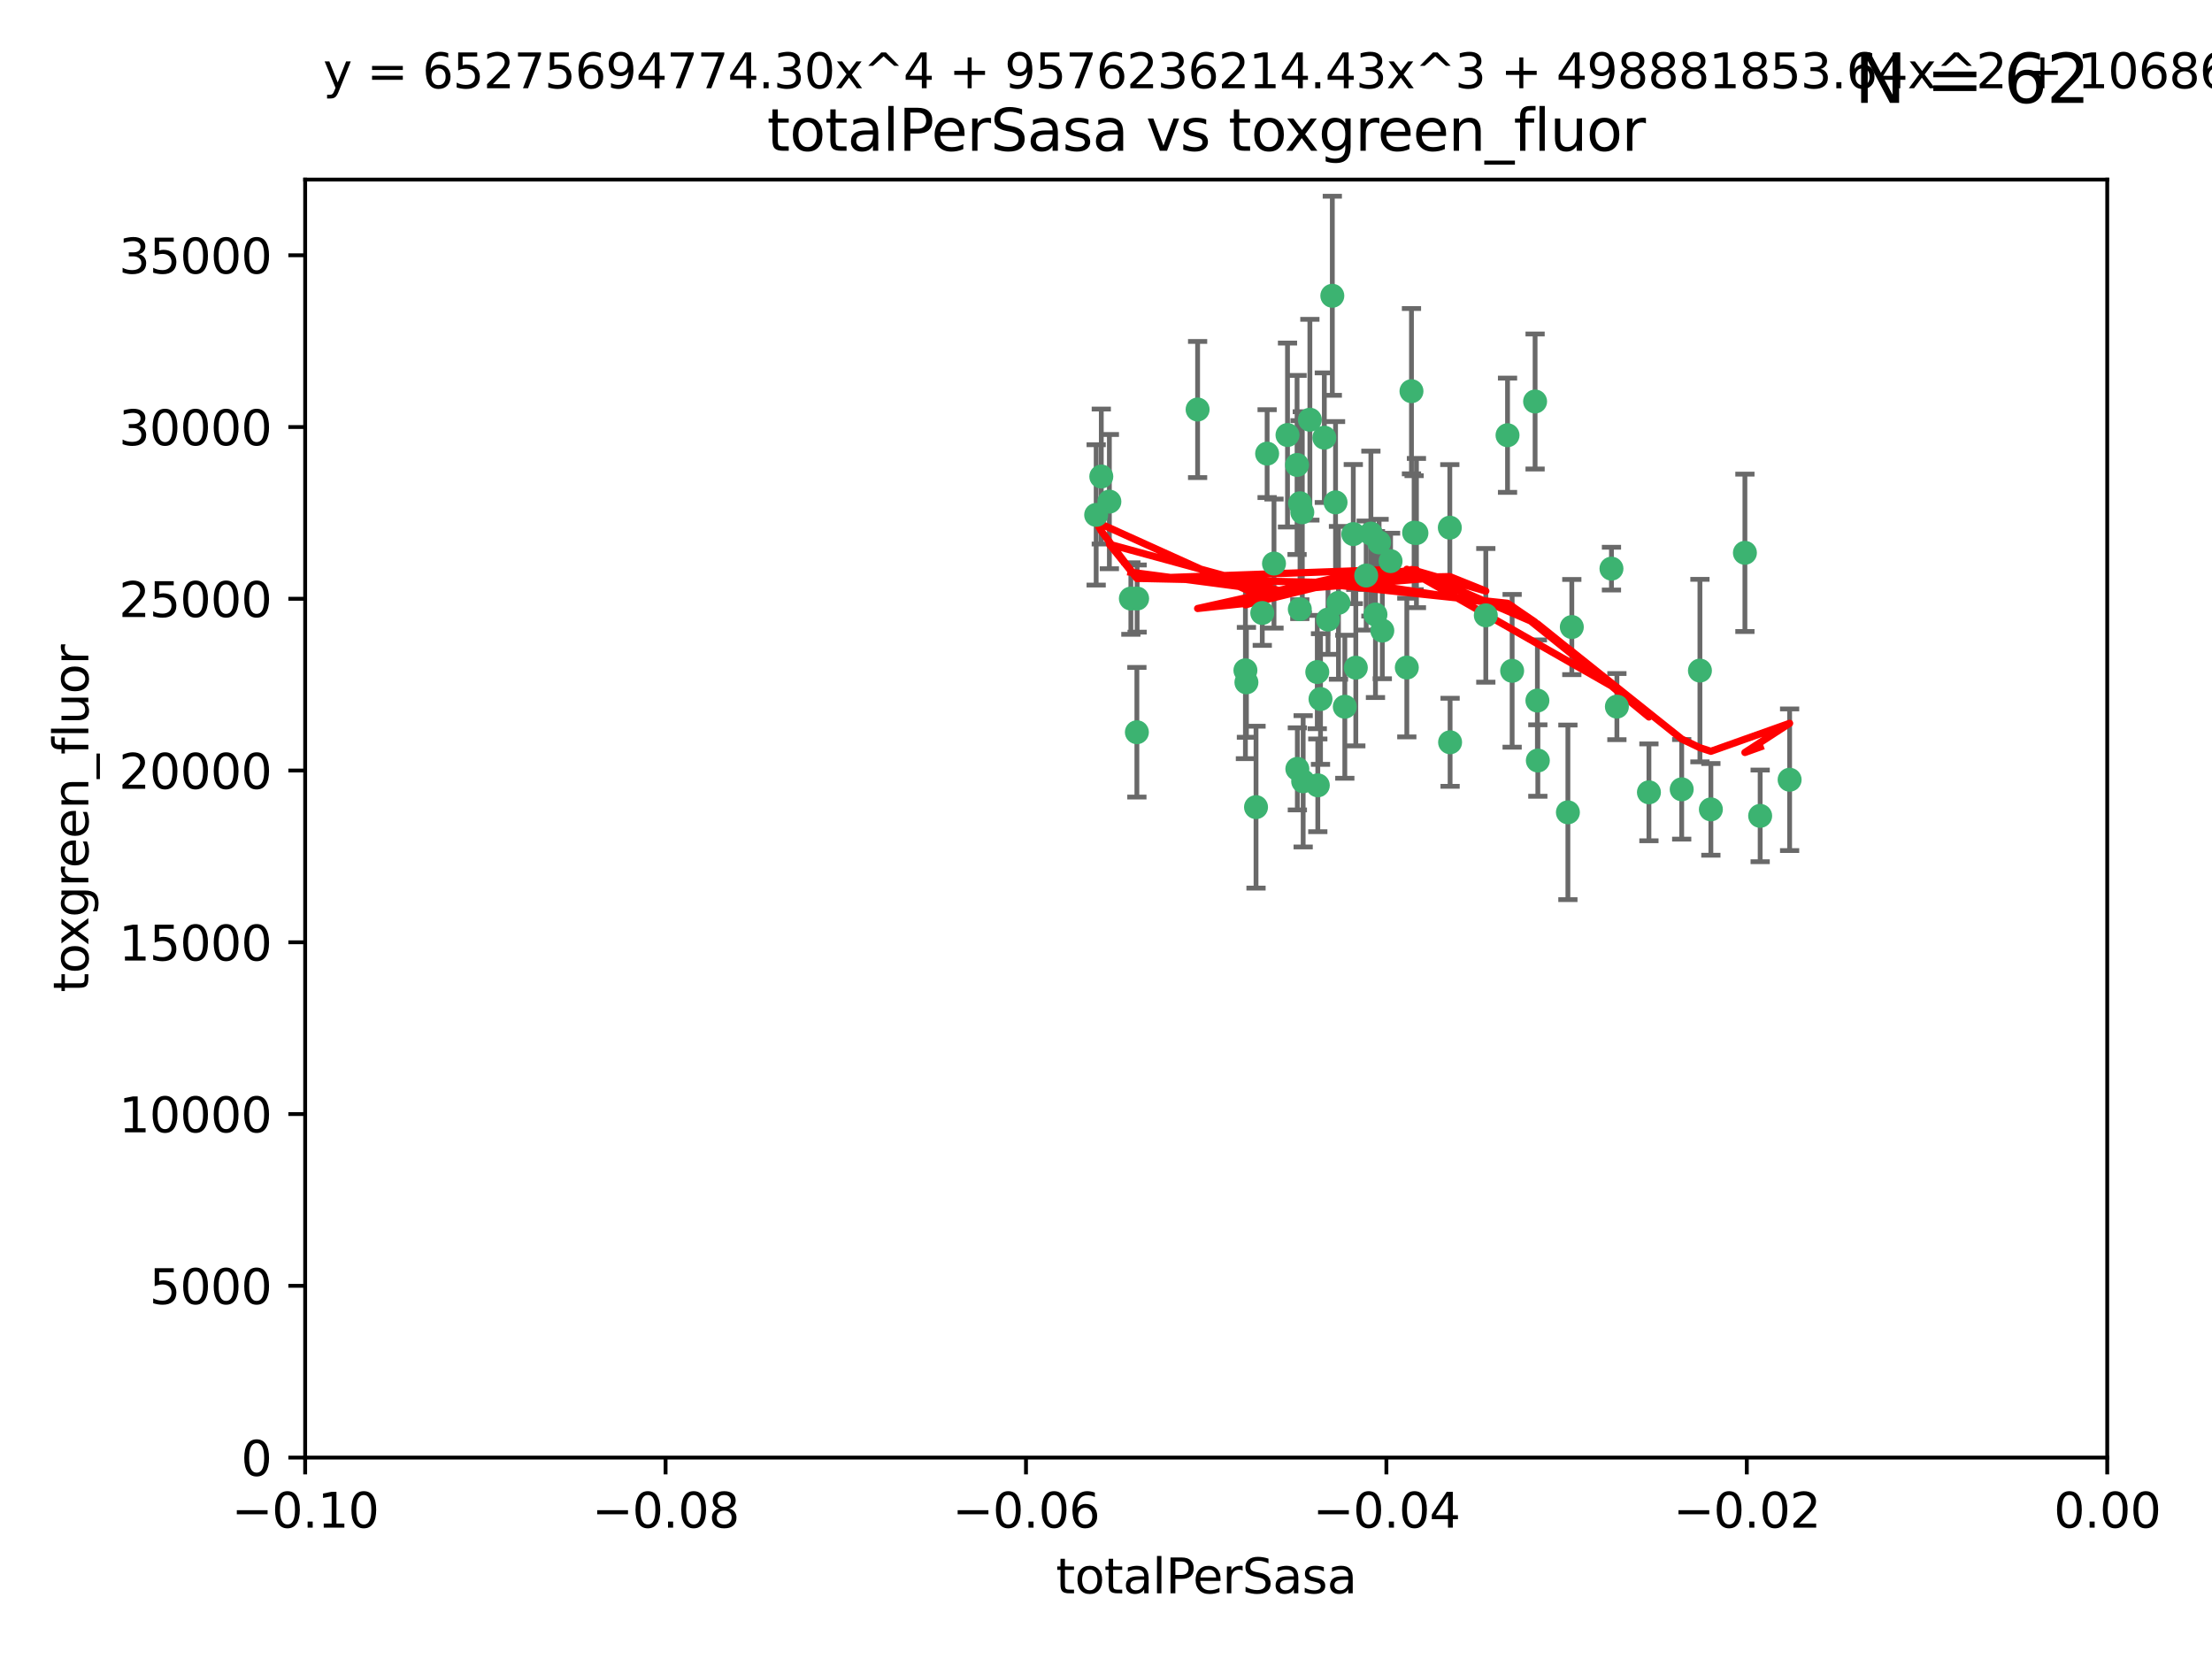 <?xml version="1.0" encoding="utf-8" standalone="no"?>
<!DOCTYPE svg PUBLIC "-//W3C//DTD SVG 1.1//EN"
  "http://www.w3.org/Graphics/SVG/1.1/DTD/svg11.dtd">
<svg xmlns:xlink="http://www.w3.org/1999/xlink" width="460.8pt" height="345.6pt" viewBox="0 0 460.8 345.6" xmlns="http://www.w3.org/2000/svg" version="1.1">
 <defs>
  <style type="text/css">*{stroke-linejoin: round; stroke-linecap: butt}</style>
 </defs>
 <g id="figure_1">
  <g id="patch_1">
   <path d="M 0 345.6 
L 460.8 345.6 
L 460.8 0 
L 0 0 
z
" style="fill: #ffffff"/>
  </g>
  <g id="axes_1">
   <g id="patch_2">
    <path d="M 63.571 303.64 
L 438.975 303.64 
L 438.975 37.411 
L 63.571 37.411 
z
" style="fill: #ffffff"/>
   </g>
   <g id="PathCollection_1">
    <defs>
     <path id="m1202ec890c" d="M 0 1.118 
C 0.297 1.118 0.581 1 0.791 0.791 
C 1 0.581 1.118 0.297 1.118 0 
C 1.118 -0.297 1 -0.581 0.791 -0.791 
C 0.581 -1 0.297 -1.118 0 -1.118 
C -0.297 -1.118 -0.581 -1 -0.791 -0.791 
C -1 -0.581 -1.118 -0.297 -1.118 0 
C -1.118 0.297 -1 0.581 -0.791 0.791 
C -0.581 1 -0.297 1.118 0 1.118 
z
" style="stroke: #3cb371"/>
    </defs>
    <g clip-path="url(#pcb6007c7c9)">
     <use xlink:href="#m1202ec890c" x="235.58" y="124.69" style="fill: #3cb371; stroke: #3cb371"/>
     <use xlink:href="#m1202ec890c" x="268.211" y="90.623" style="fill: #3cb371; stroke: #3cb371"/>
     <use xlink:href="#m1202ec890c" x="231.102" y="104.496" style="fill: #3cb371; stroke: #3cb371"/>
     <use xlink:href="#m1202ec890c" x="236.834" y="152.536" style="fill: #3cb371; stroke: #3cb371"/>
     <use xlink:href="#m1202ec890c" x="275.085" y="145.62" style="fill: #3cb371; stroke: #3cb371"/>
     <use xlink:href="#m1202ec890c" x="270.203" y="96.857" style="fill: #3cb371; stroke: #3cb371"/>
     <use xlink:href="#m1202ec890c" x="271.293" y="106.718" style="fill: #3cb371; stroke: #3cb371"/>
     <use xlink:href="#m1202ec890c" x="287.291" y="112.994" style="fill: #3cb371; stroke: #3cb371"/>
     <use xlink:href="#m1202ec890c" x="236.883" y="124.689" style="fill: #3cb371; stroke: #3cb371"/>
     <use xlink:href="#m1202ec890c" x="229.42" y="99.267" style="fill: #3cb371; stroke: #3cb371"/>
     <use xlink:href="#m1202ec890c" x="228.352" y="107.264" style="fill: #3cb371; stroke: #3cb371"/>
     <use xlink:href="#m1202ec890c" x="263.965" y="94.5" style="fill: #3cb371; stroke: #3cb371"/>
     <use xlink:href="#m1202ec890c" x="274.414" y="139.999" style="fill: #3cb371; stroke: #3cb371"/>
     <use xlink:href="#m1202ec890c" x="275.882" y="91.178" style="fill: #3cb371; stroke: #3cb371"/>
     <use xlink:href="#m1202ec890c" x="281.916" y="111.261" style="fill: #3cb371; stroke: #3cb371"/>
     <use xlink:href="#m1202ec890c" x="249.484" y="85.309" style="fill: #3cb371; stroke: #3cb371"/>
     <use xlink:href="#m1202ec890c" x="261.652" y="168.143" style="fill: #3cb371; stroke: #3cb371"/>
     <use xlink:href="#m1202ec890c" x="270.262" y="160.173" style="fill: #3cb371; stroke: #3cb371"/>
     <use xlink:href="#m1202ec890c" x="259.652" y="142.145" style="fill: #3cb371; stroke: #3cb371"/>
     <use xlink:href="#m1202ec890c" x="259.444" y="139.64" style="fill: #3cb371; stroke: #3cb371"/>
     <use xlink:href="#m1202ec890c" x="280.15" y="147.225" style="fill: #3cb371; stroke: #3cb371"/>
     <use xlink:href="#m1202ec890c" x="265.397" y="117.402" style="fill: #3cb371; stroke: #3cb371"/>
     <use xlink:href="#m1202ec890c" x="276.649" y="129.063" style="fill: #3cb371; stroke: #3cb371"/>
     <use xlink:href="#m1202ec890c" x="285.583" y="111.157" style="fill: #3cb371; stroke: #3cb371"/>
     <use xlink:href="#m1202ec890c" x="287.96" y="131.368" style="fill: #3cb371; stroke: #3cb371"/>
     <use xlink:href="#m1202ec890c" x="286.534" y="128.013" style="fill: #3cb371; stroke: #3cb371"/>
     <use xlink:href="#m1202ec890c" x="278.828" y="125.579" style="fill: #3cb371; stroke: #3cb371"/>
     <use xlink:href="#m1202ec890c" x="284.603" y="119.895" style="fill: #3cb371; stroke: #3cb371"/>
     <use xlink:href="#m1202ec890c" x="272.871" y="87.434" style="fill: #3cb371; stroke: #3cb371"/>
     <use xlink:href="#m1202ec890c" x="271.473" y="162.759" style="fill: #3cb371; stroke: #3cb371"/>
     <use xlink:href="#m1202ec890c" x="294.586" y="110.968" style="fill: #3cb371; stroke: #3cb371"/>
     <use xlink:href="#m1202ec890c" x="295.068" y="111.045" style="fill: #3cb371; stroke: #3cb371"/>
     <use xlink:href="#m1202ec890c" x="278.219" y="104.651" style="fill: #3cb371; stroke: #3cb371"/>
     <use xlink:href="#m1202ec890c" x="282.441" y="139.091" style="fill: #3cb371; stroke: #3cb371"/>
     <use xlink:href="#m1202ec890c" x="289.681" y="116.895" style="fill: #3cb371; stroke: #3cb371"/>
     <use xlink:href="#m1202ec890c" x="262.954" y="127.696" style="fill: #3cb371; stroke: #3cb371"/>
     <use xlink:href="#m1202ec890c" x="270.823" y="104.837" style="fill: #3cb371; stroke: #3cb371"/>
     <use xlink:href="#m1202ec890c" x="302.023" y="109.922" style="fill: #3cb371; stroke: #3cb371"/>
     <use xlink:href="#m1202ec890c" x="277.546" y="61.614" style="fill: #3cb371; stroke: #3cb371"/>
     <use xlink:href="#m1202ec890c" x="315.006" y="139.744" style="fill: #3cb371; stroke: #3cb371"/>
     <use xlink:href="#m1202ec890c" x="335.696" y="118.457" style="fill: #3cb371; stroke: #3cb371"/>
     <use xlink:href="#m1202ec890c" x="293.065" y="139.063" style="fill: #3cb371; stroke: #3cb371"/>
     <use xlink:href="#m1202ec890c" x="319.789" y="83.639" style="fill: #3cb371; stroke: #3cb371"/>
     <use xlink:href="#m1202ec890c" x="314.046" y="90.667" style="fill: #3cb371; stroke: #3cb371"/>
     <use xlink:href="#m1202ec890c" x="274.522" y="163.599" style="fill: #3cb371; stroke: #3cb371"/>
     <use xlink:href="#m1202ec890c" x="270.774" y="126.902" style="fill: #3cb371; stroke: #3cb371"/>
     <use xlink:href="#m1202ec890c" x="302.081" y="154.63" style="fill: #3cb371; stroke: #3cb371"/>
     <use xlink:href="#m1202ec890c" x="309.521" y="128.187" style="fill: #3cb371; stroke: #3cb371"/>
     <use xlink:href="#m1202ec890c" x="294.035" y="81.492" style="fill: #3cb371; stroke: #3cb371"/>
     <use xlink:href="#m1202ec890c" x="320.359" y="158.432" style="fill: #3cb371; stroke: #3cb371"/>
     <use xlink:href="#m1202ec890c" x="320.27" y="145.94" style="fill: #3cb371; stroke: #3cb371"/>
     <use xlink:href="#m1202ec890c" x="327.438" y="130.623" style="fill: #3cb371; stroke: #3cb371"/>
     <use xlink:href="#m1202ec890c" x="336.829" y="147.201" style="fill: #3cb371; stroke: #3cb371"/>
     <use xlink:href="#m1202ec890c" x="343.502" y="165.057" style="fill: #3cb371; stroke: #3cb371"/>
     <use xlink:href="#m1202ec890c" x="326.622" y="169.223" style="fill: #3cb371; stroke: #3cb371"/>
     <use xlink:href="#m1202ec890c" x="350.329" y="164.427" style="fill: #3cb371; stroke: #3cb371"/>
     <use xlink:href="#m1202ec890c" x="354.127" y="139.694" style="fill: #3cb371; stroke: #3cb371"/>
     <use xlink:href="#m1202ec890c" x="356.406" y="168.609" style="fill: #3cb371; stroke: #3cb371"/>
     <use xlink:href="#m1202ec890c" x="372.811" y="162.431" style="fill: #3cb371; stroke: #3cb371"/>
     <use xlink:href="#m1202ec890c" x="363.497" y="115.163" style="fill: #3cb371; stroke: #3cb371"/>
     <use xlink:href="#m1202ec890c" x="366.674" y="169.96" style="fill: #3cb371; stroke: #3cb371"/>
    </g>
   </g>
   <g id="matplotlib.axis_1">
    <g id="xtick_1">
     <g id="line2d_1">
      <defs>
       <path id="m4122e8e5c3" d="M 0 0 
L 0 3.5 
" style="stroke: #000000; stroke-width: 0.8"/>
      </defs>
      <g>
       <use xlink:href="#m4122e8e5c3" x="63.571" y="303.64" style="stroke: #000000; stroke-width: 0.8"/>
      </g>
     </g>
     <g id="text_1">
      <!-- −0.10 -->
      <g transform="translate(48.249 318.238)scale(0.1 -0.1)">
       <defs>
        <path id="DejaVuSans-2212" d="M 678 2272 
L 4684 2272 
L 4684 1741 
L 678 1741 
L 678 2272 
z
" transform="scale(0.016)"/>
        <path id="DejaVuSans-30" d="M 2034 4250 
Q 1547 4250 1301 3770 
Q 1056 3291 1056 2328 
Q 1056 1369 1301 889 
Q 1547 409 2034 409 
Q 2525 409 2770 889 
Q 3016 1369 3016 2328 
Q 3016 3291 2770 3770 
Q 2525 4250 2034 4250 
z
M 2034 4750 
Q 2819 4750 3233 4129 
Q 3647 3509 3647 2328 
Q 3647 1150 3233 529 
Q 2819 -91 2034 -91 
Q 1250 -91 836 529 
Q 422 1150 422 2328 
Q 422 3509 836 4129 
Q 1250 4750 2034 4750 
z
" transform="scale(0.016)"/>
        <path id="DejaVuSans-2e" d="M 684 794 
L 1344 794 
L 1344 0 
L 684 0 
L 684 794 
z
" transform="scale(0.016)"/>
        <path id="DejaVuSans-31" d="M 794 531 
L 1825 531 
L 1825 4091 
L 703 3866 
L 703 4441 
L 1819 4666 
L 2450 4666 
L 2450 531 
L 3481 531 
L 3481 0 
L 794 0 
L 794 531 
z
" transform="scale(0.016)"/>
       </defs>
       <use xlink:href="#DejaVuSans-2212"/>
       <use xlink:href="#DejaVuSans-30" x="83.789"/>
       <use xlink:href="#DejaVuSans-2e" x="147.412"/>
       <use xlink:href="#DejaVuSans-31" x="179.199"/>
       <use xlink:href="#DejaVuSans-30" x="242.822"/>
      </g>
     </g>
    </g>
    <g id="xtick_2">
     <g id="line2d_2">
      <g>
       <use xlink:href="#m4122e8e5c3" x="138.652" y="303.64" style="stroke: #000000; stroke-width: 0.8"/>
      </g>
     </g>
     <g id="text_2">
      <!-- −0.08 -->
      <g transform="translate(123.329 318.238)scale(0.1 -0.1)">
       <defs>
        <path id="DejaVuSans-38" d="M 2034 2216 
Q 1584 2216 1326 1975 
Q 1069 1734 1069 1313 
Q 1069 891 1326 650 
Q 1584 409 2034 409 
Q 2484 409 2743 651 
Q 3003 894 3003 1313 
Q 3003 1734 2745 1975 
Q 2488 2216 2034 2216 
z
M 1403 2484 
Q 997 2584 770 2862 
Q 544 3141 544 3541 
Q 544 4100 942 4425 
Q 1341 4750 2034 4750 
Q 2731 4750 3128 4425 
Q 3525 4100 3525 3541 
Q 3525 3141 3298 2862 
Q 3072 2584 2669 2484 
Q 3125 2378 3379 2068 
Q 3634 1759 3634 1313 
Q 3634 634 3220 271 
Q 2806 -91 2034 -91 
Q 1263 -91 848 271 
Q 434 634 434 1313 
Q 434 1759 690 2068 
Q 947 2378 1403 2484 
z
M 1172 3481 
Q 1172 3119 1398 2916 
Q 1625 2713 2034 2713 
Q 2441 2713 2670 2916 
Q 2900 3119 2900 3481 
Q 2900 3844 2670 4047 
Q 2441 4250 2034 4250 
Q 1625 4250 1398 4047 
Q 1172 3844 1172 3481 
z
" transform="scale(0.016)"/>
       </defs>
       <use xlink:href="#DejaVuSans-2212"/>
       <use xlink:href="#DejaVuSans-30" x="83.789"/>
       <use xlink:href="#DejaVuSans-2e" x="147.412"/>
       <use xlink:href="#DejaVuSans-30" x="179.199"/>
       <use xlink:href="#DejaVuSans-38" x="242.822"/>
      </g>
     </g>
    </g>
    <g id="xtick_3">
     <g id="line2d_3">
      <g>
       <use xlink:href="#m4122e8e5c3" x="213.733" y="303.64" style="stroke: #000000; stroke-width: 0.8"/>
      </g>
     </g>
     <g id="text_3">
      <!-- −0.06 -->
      <g transform="translate(198.41 318.238)scale(0.1 -0.1)">
       <defs>
        <path id="DejaVuSans-36" d="M 2113 2584 
Q 1688 2584 1439 2293 
Q 1191 2003 1191 1497 
Q 1191 994 1439 701 
Q 1688 409 2113 409 
Q 2538 409 2786 701 
Q 3034 994 3034 1497 
Q 3034 2003 2786 2293 
Q 2538 2584 2113 2584 
z
M 3366 4563 
L 3366 3988 
Q 3128 4100 2886 4159 
Q 2644 4219 2406 4219 
Q 1781 4219 1451 3797 
Q 1122 3375 1075 2522 
Q 1259 2794 1537 2939 
Q 1816 3084 2150 3084 
Q 2853 3084 3261 2657 
Q 3669 2231 3669 1497 
Q 3669 778 3244 343 
Q 2819 -91 2113 -91 
Q 1303 -91 875 529 
Q 447 1150 447 2328 
Q 447 3434 972 4092 
Q 1497 4750 2381 4750 
Q 2619 4750 2861 4703 
Q 3103 4656 3366 4563 
z
" transform="scale(0.016)"/>
       </defs>
       <use xlink:href="#DejaVuSans-2212"/>
       <use xlink:href="#DejaVuSans-30" x="83.789"/>
       <use xlink:href="#DejaVuSans-2e" x="147.412"/>
       <use xlink:href="#DejaVuSans-30" x="179.199"/>
       <use xlink:href="#DejaVuSans-36" x="242.822"/>
      </g>
     </g>
    </g>
    <g id="xtick_4">
     <g id="line2d_4">
      <g>
       <use xlink:href="#m4122e8e5c3" x="288.813" y="303.64" style="stroke: #000000; stroke-width: 0.8"/>
      </g>
     </g>
     <g id="text_4">
      <!-- −0.04 -->
      <g transform="translate(273.491 318.238)scale(0.1 -0.1)">
       <defs>
        <path id="DejaVuSans-34" d="M 2419 4116 
L 825 1625 
L 2419 1625 
L 2419 4116 
z
M 2253 4666 
L 3047 4666 
L 3047 1625 
L 3713 1625 
L 3713 1100 
L 3047 1100 
L 3047 0 
L 2419 0 
L 2419 1100 
L 313 1100 
L 313 1709 
L 2253 4666 
z
" transform="scale(0.016)"/>
       </defs>
       <use xlink:href="#DejaVuSans-2212"/>
       <use xlink:href="#DejaVuSans-30" x="83.789"/>
       <use xlink:href="#DejaVuSans-2e" x="147.412"/>
       <use xlink:href="#DejaVuSans-30" x="179.199"/>
       <use xlink:href="#DejaVuSans-34" x="242.822"/>
      </g>
     </g>
    </g>
    <g id="xtick_5">
     <g id="line2d_5">
      <g>
       <use xlink:href="#m4122e8e5c3" x="363.894" y="303.64" style="stroke: #000000; stroke-width: 0.8"/>
      </g>
     </g>
     <g id="text_5">
      <!-- −0.02 -->
      <g transform="translate(348.572 318.238)scale(0.1 -0.1)">
       <defs>
        <path id="DejaVuSans-32" d="M 1228 531 
L 3431 531 
L 3431 0 
L 469 0 
L 469 531 
Q 828 903 1448 1529 
Q 2069 2156 2228 2338 
Q 2531 2678 2651 2914 
Q 2772 3150 2772 3378 
Q 2772 3750 2511 3984 
Q 2250 4219 1831 4219 
Q 1534 4219 1204 4116 
Q 875 4013 500 3803 
L 500 4441 
Q 881 4594 1212 4672 
Q 1544 4750 1819 4750 
Q 2544 4750 2975 4387 
Q 3406 4025 3406 3419 
Q 3406 3131 3298 2873 
Q 3191 2616 2906 2266 
Q 2828 2175 2409 1742 
Q 1991 1309 1228 531 
z
" transform="scale(0.016)"/>
       </defs>
       <use xlink:href="#DejaVuSans-2212"/>
       <use xlink:href="#DejaVuSans-30" x="83.789"/>
       <use xlink:href="#DejaVuSans-2e" x="147.412"/>
       <use xlink:href="#DejaVuSans-30" x="179.199"/>
       <use xlink:href="#DejaVuSans-32" x="242.822"/>
      </g>
     </g>
    </g>
    <g id="xtick_6">
     <g id="line2d_6">
      <g>
       <use xlink:href="#m4122e8e5c3" x="438.975" y="303.64" style="stroke: #000000; stroke-width: 0.8"/>
      </g>
     </g>
     <g id="text_6">
      <!-- 0.00 -->
      <g transform="translate(427.842 318.238)scale(0.1 -0.1)">
       <use xlink:href="#DejaVuSans-30"/>
       <use xlink:href="#DejaVuSans-2e" x="63.623"/>
       <use xlink:href="#DejaVuSans-30" x="95.41"/>
       <use xlink:href="#DejaVuSans-30" x="159.033"/>
      </g>
     </g>
    </g>
    <g id="text_7">
     <!-- totalPerSasa -->
     <g transform="translate(219.968 331.917)scale(0.1 -0.1)">
      <defs>
       <path id="DejaVuSans-74" d="M 1172 4494 
L 1172 3500 
L 2356 3500 
L 2356 3053 
L 1172 3053 
L 1172 1153 
Q 1172 725 1289 603 
Q 1406 481 1766 481 
L 2356 481 
L 2356 0 
L 1766 0 
Q 1100 0 847 248 
Q 594 497 594 1153 
L 594 3053 
L 172 3053 
L 172 3500 
L 594 3500 
L 594 4494 
L 1172 4494 
z
" transform="scale(0.016)"/>
       <path id="DejaVuSans-6f" d="M 1959 3097 
Q 1497 3097 1228 2736 
Q 959 2375 959 1747 
Q 959 1119 1226 758 
Q 1494 397 1959 397 
Q 2419 397 2687 759 
Q 2956 1122 2956 1747 
Q 2956 2369 2687 2733 
Q 2419 3097 1959 3097 
z
M 1959 3584 
Q 2709 3584 3137 3096 
Q 3566 2609 3566 1747 
Q 3566 888 3137 398 
Q 2709 -91 1959 -91 
Q 1206 -91 779 398 
Q 353 888 353 1747 
Q 353 2609 779 3096 
Q 1206 3584 1959 3584 
z
" transform="scale(0.016)"/>
       <path id="DejaVuSans-61" d="M 2194 1759 
Q 1497 1759 1228 1600 
Q 959 1441 959 1056 
Q 959 750 1161 570 
Q 1363 391 1709 391 
Q 2188 391 2477 730 
Q 2766 1069 2766 1631 
L 2766 1759 
L 2194 1759 
z
M 3341 1997 
L 3341 0 
L 2766 0 
L 2766 531 
Q 2569 213 2275 61 
Q 1981 -91 1556 -91 
Q 1019 -91 701 211 
Q 384 513 384 1019 
Q 384 1609 779 1909 
Q 1175 2209 1959 2209 
L 2766 2209 
L 2766 2266 
Q 2766 2663 2505 2880 
Q 2244 3097 1772 3097 
Q 1472 3097 1187 3025 
Q 903 2953 641 2809 
L 641 3341 
Q 956 3463 1253 3523 
Q 1550 3584 1831 3584 
Q 2591 3584 2966 3190 
Q 3341 2797 3341 1997 
z
" transform="scale(0.016)"/>
       <path id="DejaVuSans-6c" d="M 603 4863 
L 1178 4863 
L 1178 0 
L 603 0 
L 603 4863 
z
" transform="scale(0.016)"/>
       <path id="DejaVuSans-50" d="M 1259 4147 
L 1259 2394 
L 2053 2394 
Q 2494 2394 2734 2622 
Q 2975 2850 2975 3272 
Q 2975 3691 2734 3919 
Q 2494 4147 2053 4147 
L 1259 4147 
z
M 628 4666 
L 2053 4666 
Q 2838 4666 3239 4311 
Q 3641 3956 3641 3272 
Q 3641 2581 3239 2228 
Q 2838 1875 2053 1875 
L 1259 1875 
L 1259 0 
L 628 0 
L 628 4666 
z
" transform="scale(0.016)"/>
       <path id="DejaVuSans-65" d="M 3597 1894 
L 3597 1613 
L 953 1613 
Q 991 1019 1311 708 
Q 1631 397 2203 397 
Q 2534 397 2845 478 
Q 3156 559 3463 722 
L 3463 178 
Q 3153 47 2828 -22 
Q 2503 -91 2169 -91 
Q 1331 -91 842 396 
Q 353 884 353 1716 
Q 353 2575 817 3079 
Q 1281 3584 2069 3584 
Q 2775 3584 3186 3129 
Q 3597 2675 3597 1894 
z
M 3022 2063 
Q 3016 2534 2758 2815 
Q 2500 3097 2075 3097 
Q 1594 3097 1305 2825 
Q 1016 2553 972 2059 
L 3022 2063 
z
" transform="scale(0.016)"/>
       <path id="DejaVuSans-72" d="M 2631 2963 
Q 2534 3019 2420 3045 
Q 2306 3072 2169 3072 
Q 1681 3072 1420 2755 
Q 1159 2438 1159 1844 
L 1159 0 
L 581 0 
L 581 3500 
L 1159 3500 
L 1159 2956 
Q 1341 3275 1631 3429 
Q 1922 3584 2338 3584 
Q 2397 3584 2469 3576 
Q 2541 3569 2628 3553 
L 2631 2963 
z
" transform="scale(0.016)"/>
       <path id="DejaVuSans-53" d="M 3425 4513 
L 3425 3897 
Q 3066 4069 2747 4153 
Q 2428 4238 2131 4238 
Q 1616 4238 1336 4038 
Q 1056 3838 1056 3469 
Q 1056 3159 1242 3001 
Q 1428 2844 1947 2747 
L 2328 2669 
Q 3034 2534 3370 2195 
Q 3706 1856 3706 1288 
Q 3706 609 3251 259 
Q 2797 -91 1919 -91 
Q 1588 -91 1214 -16 
Q 841 59 441 206 
L 441 856 
Q 825 641 1194 531 
Q 1563 422 1919 422 
Q 2459 422 2753 634 
Q 3047 847 3047 1241 
Q 3047 1584 2836 1778 
Q 2625 1972 2144 2069 
L 1759 2144 
Q 1053 2284 737 2584 
Q 422 2884 422 3419 
Q 422 4038 858 4394 
Q 1294 4750 2059 4750 
Q 2388 4750 2728 4690 
Q 3069 4631 3425 4513 
z
" transform="scale(0.016)"/>
       <path id="DejaVuSans-73" d="M 2834 3397 
L 2834 2853 
Q 2591 2978 2328 3040 
Q 2066 3103 1784 3103 
Q 1356 3103 1142 2972 
Q 928 2841 928 2578 
Q 928 2378 1081 2264 
Q 1234 2150 1697 2047 
L 1894 2003 
Q 2506 1872 2764 1633 
Q 3022 1394 3022 966 
Q 3022 478 2636 193 
Q 2250 -91 1575 -91 
Q 1294 -91 989 -36 
Q 684 19 347 128 
L 347 722 
Q 666 556 975 473 
Q 1284 391 1588 391 
Q 1994 391 2212 530 
Q 2431 669 2431 922 
Q 2431 1156 2273 1281 
Q 2116 1406 1581 1522 
L 1381 1569 
Q 847 1681 609 1914 
Q 372 2147 372 2553 
Q 372 3047 722 3315 
Q 1072 3584 1716 3584 
Q 2034 3584 2315 3537 
Q 2597 3491 2834 3397 
z
" transform="scale(0.016)"/>
      </defs>
      <use xlink:href="#DejaVuSans-74"/>
      <use xlink:href="#DejaVuSans-6f" x="39.209"/>
      <use xlink:href="#DejaVuSans-74" x="100.391"/>
      <use xlink:href="#DejaVuSans-61" x="139.6"/>
      <use xlink:href="#DejaVuSans-6c" x="200.879"/>
      <use xlink:href="#DejaVuSans-50" x="228.662"/>
      <use xlink:href="#DejaVuSans-65" x="285.34"/>
      <use xlink:href="#DejaVuSans-72" x="346.863"/>
      <use xlink:href="#DejaVuSans-53" x="387.977"/>
      <use xlink:href="#DejaVuSans-61" x="451.453"/>
      <use xlink:href="#DejaVuSans-73" x="512.732"/>
      <use xlink:href="#DejaVuSans-61" x="564.832"/>
     </g>
    </g>
   </g>
   <g id="matplotlib.axis_2">
    <g id="ytick_1">
     <g id="line2d_7">
      <defs>
       <path id="mfc9b6f290d" d="M 0 0 
L -3.5 0 
" style="stroke: #000000; stroke-width: 0.8"/>
      </defs>
      <g>
       <use xlink:href="#mfc9b6f290d" x="63.571" y="303.64" style="stroke: #000000; stroke-width: 0.8"/>
      </g>
     </g>
     <g id="text_8">
      <!-- 0 -->
      <g transform="translate(50.209 307.439)scale(0.1 -0.1)">
       <use xlink:href="#DejaVuSans-30"/>
      </g>
     </g>
    </g>
    <g id="ytick_2">
     <g id="line2d_8">
      <g>
       <use xlink:href="#mfc9b6f290d" x="63.571" y="267.859" style="stroke: #000000; stroke-width: 0.8"/>
      </g>
     </g>
     <g id="text_9">
      <!-- 5000 -->
      <g transform="translate(31.121 271.658)scale(0.1 -0.1)">
       <defs>
        <path id="DejaVuSans-35" d="M 691 4666 
L 3169 4666 
L 3169 4134 
L 1269 4134 
L 1269 2991 
Q 1406 3038 1543 3061 
Q 1681 3084 1819 3084 
Q 2600 3084 3056 2656 
Q 3513 2228 3513 1497 
Q 3513 744 3044 326 
Q 2575 -91 1722 -91 
Q 1428 -91 1123 -41 
Q 819 9 494 109 
L 494 744 
Q 775 591 1075 516 
Q 1375 441 1709 441 
Q 2250 441 2565 725 
Q 2881 1009 2881 1497 
Q 2881 1984 2565 2268 
Q 2250 2553 1709 2553 
Q 1456 2553 1204 2497 
Q 953 2441 691 2322 
L 691 4666 
z
" transform="scale(0.016)"/>
       </defs>
       <use xlink:href="#DejaVuSans-35"/>
       <use xlink:href="#DejaVuSans-30" x="63.623"/>
       <use xlink:href="#DejaVuSans-30" x="127.246"/>
       <use xlink:href="#DejaVuSans-30" x="190.869"/>
      </g>
     </g>
    </g>
    <g id="ytick_3">
     <g id="line2d_9">
      <g>
       <use xlink:href="#mfc9b6f290d" x="63.571" y="232.078" style="stroke: #000000; stroke-width: 0.8"/>
      </g>
     </g>
     <g id="text_10">
      <!-- 10000 -->
      <g transform="translate(24.759 235.878)scale(0.1 -0.1)">
       <use xlink:href="#DejaVuSans-31"/>
       <use xlink:href="#DejaVuSans-30" x="63.623"/>
       <use xlink:href="#DejaVuSans-30" x="127.246"/>
       <use xlink:href="#DejaVuSans-30" x="190.869"/>
       <use xlink:href="#DejaVuSans-30" x="254.492"/>
      </g>
     </g>
    </g>
    <g id="ytick_4">
     <g id="line2d_10">
      <g>
       <use xlink:href="#mfc9b6f290d" x="63.571" y="196.298" style="stroke: #000000; stroke-width: 0.8"/>
      </g>
     </g>
     <g id="text_11">
      <!-- 15000 -->
      <g transform="translate(24.759 200.097)scale(0.1 -0.1)">
       <use xlink:href="#DejaVuSans-31"/>
       <use xlink:href="#DejaVuSans-35" x="63.623"/>
       <use xlink:href="#DejaVuSans-30" x="127.246"/>
       <use xlink:href="#DejaVuSans-30" x="190.869"/>
       <use xlink:href="#DejaVuSans-30" x="254.492"/>
      </g>
     </g>
    </g>
    <g id="ytick_5">
     <g id="line2d_11">
      <g>
       <use xlink:href="#mfc9b6f290d" x="63.571" y="160.517" style="stroke: #000000; stroke-width: 0.8"/>
      </g>
     </g>
     <g id="text_12">
      <!-- 20000 -->
      <g transform="translate(24.759 164.316)scale(0.1 -0.1)">
       <use xlink:href="#DejaVuSans-32"/>
       <use xlink:href="#DejaVuSans-30" x="63.623"/>
       <use xlink:href="#DejaVuSans-30" x="127.246"/>
       <use xlink:href="#DejaVuSans-30" x="190.869"/>
       <use xlink:href="#DejaVuSans-30" x="254.492"/>
      </g>
     </g>
    </g>
    <g id="ytick_6">
     <g id="line2d_12">
      <g>
       <use xlink:href="#mfc9b6f290d" x="63.571" y="124.736" style="stroke: #000000; stroke-width: 0.8"/>
      </g>
     </g>
     <g id="text_13">
      <!-- 25000 -->
      <g transform="translate(24.759 128.535)scale(0.1 -0.1)">
       <use xlink:href="#DejaVuSans-32"/>
       <use xlink:href="#DejaVuSans-35" x="63.623"/>
       <use xlink:href="#DejaVuSans-30" x="127.246"/>
       <use xlink:href="#DejaVuSans-30" x="190.869"/>
       <use xlink:href="#DejaVuSans-30" x="254.492"/>
      </g>
     </g>
    </g>
    <g id="ytick_7">
     <g id="line2d_13">
      <g>
       <use xlink:href="#mfc9b6f290d" x="63.571" y="88.955" style="stroke: #000000; stroke-width: 0.8"/>
      </g>
     </g>
     <g id="text_14">
      <!-- 30000 -->
      <g transform="translate(24.759 92.754)scale(0.1 -0.1)">
       <defs>
        <path id="DejaVuSans-33" d="M 2597 2516 
Q 3050 2419 3304 2112 
Q 3559 1806 3559 1356 
Q 3559 666 3084 287 
Q 2609 -91 1734 -91 
Q 1441 -91 1130 -33 
Q 819 25 488 141 
L 488 750 
Q 750 597 1062 519 
Q 1375 441 1716 441 
Q 2309 441 2620 675 
Q 2931 909 2931 1356 
Q 2931 1769 2642 2001 
Q 2353 2234 1838 2234 
L 1294 2234 
L 1294 2753 
L 1863 2753 
Q 2328 2753 2575 2939 
Q 2822 3125 2822 3475 
Q 2822 3834 2567 4026 
Q 2313 4219 1838 4219 
Q 1578 4219 1281 4162 
Q 984 4106 628 3988 
L 628 4550 
Q 988 4650 1302 4700 
Q 1616 4750 1894 4750 
Q 2613 4750 3031 4423 
Q 3450 4097 3450 3541 
Q 3450 3153 3228 2886 
Q 3006 2619 2597 2516 
z
" transform="scale(0.016)"/>
       </defs>
       <use xlink:href="#DejaVuSans-33"/>
       <use xlink:href="#DejaVuSans-30" x="63.623"/>
       <use xlink:href="#DejaVuSans-30" x="127.246"/>
       <use xlink:href="#DejaVuSans-30" x="190.869"/>
       <use xlink:href="#DejaVuSans-30" x="254.492"/>
      </g>
     </g>
    </g>
    <g id="ytick_8">
     <g id="line2d_14">
      <g>
       <use xlink:href="#mfc9b6f290d" x="63.571" y="53.174" style="stroke: #000000; stroke-width: 0.8"/>
      </g>
     </g>
     <g id="text_15">
      <!-- 35000 -->
      <g transform="translate(24.759 56.974)scale(0.1 -0.1)">
       <use xlink:href="#DejaVuSans-33"/>
       <use xlink:href="#DejaVuSans-35" x="63.623"/>
       <use xlink:href="#DejaVuSans-30" x="127.246"/>
       <use xlink:href="#DejaVuSans-30" x="190.869"/>
       <use xlink:href="#DejaVuSans-30" x="254.492"/>
      </g>
     </g>
    </g>
    <g id="text_16">
     <!-- toxgreen_fluor -->
     <g transform="translate(18.401 206.72)rotate(-90)scale(0.1 -0.1)">
      <defs>
       <path id="DejaVuSans-78" d="M 3513 3500 
L 2247 1797 
L 3578 0 
L 2900 0 
L 1881 1375 
L 863 0 
L 184 0 
L 1544 1831 
L 300 3500 
L 978 3500 
L 1906 2253 
L 2834 3500 
L 3513 3500 
z
" transform="scale(0.016)"/>
       <path id="DejaVuSans-67" d="M 2906 1791 
Q 2906 2416 2648 2759 
Q 2391 3103 1925 3103 
Q 1463 3103 1205 2759 
Q 947 2416 947 1791 
Q 947 1169 1205 825 
Q 1463 481 1925 481 
Q 2391 481 2648 825 
Q 2906 1169 2906 1791 
z
M 3481 434 
Q 3481 -459 3084 -895 
Q 2688 -1331 1869 -1331 
Q 1566 -1331 1297 -1286 
Q 1028 -1241 775 -1147 
L 775 -588 
Q 1028 -725 1275 -790 
Q 1522 -856 1778 -856 
Q 2344 -856 2625 -561 
Q 2906 -266 2906 331 
L 2906 616 
Q 2728 306 2450 153 
Q 2172 0 1784 0 
Q 1141 0 747 490 
Q 353 981 353 1791 
Q 353 2603 747 3093 
Q 1141 3584 1784 3584 
Q 2172 3584 2450 3431 
Q 2728 3278 2906 2969 
L 2906 3500 
L 3481 3500 
L 3481 434 
z
" transform="scale(0.016)"/>
       <path id="DejaVuSans-6e" d="M 3513 2113 
L 3513 0 
L 2938 0 
L 2938 2094 
Q 2938 2591 2744 2837 
Q 2550 3084 2163 3084 
Q 1697 3084 1428 2787 
Q 1159 2491 1159 1978 
L 1159 0 
L 581 0 
L 581 3500 
L 1159 3500 
L 1159 2956 
Q 1366 3272 1645 3428 
Q 1925 3584 2291 3584 
Q 2894 3584 3203 3211 
Q 3513 2838 3513 2113 
z
" transform="scale(0.016)"/>
       <path id="DejaVuSans-5f" d="M 3263 -1063 
L 3263 -1509 
L -63 -1509 
L -63 -1063 
L 3263 -1063 
z
" transform="scale(0.016)"/>
       <path id="DejaVuSans-66" d="M 2375 4863 
L 2375 4384 
L 1825 4384 
Q 1516 4384 1395 4259 
Q 1275 4134 1275 3809 
L 1275 3500 
L 2222 3500 
L 2222 3053 
L 1275 3053 
L 1275 0 
L 697 0 
L 697 3053 
L 147 3053 
L 147 3500 
L 697 3500 
L 697 3744 
Q 697 4328 969 4595 
Q 1241 4863 1831 4863 
L 2375 4863 
z
" transform="scale(0.016)"/>
       <path id="DejaVuSans-75" d="M 544 1381 
L 544 3500 
L 1119 3500 
L 1119 1403 
Q 1119 906 1312 657 
Q 1506 409 1894 409 
Q 2359 409 2629 706 
Q 2900 1003 2900 1516 
L 2900 3500 
L 3475 3500 
L 3475 0 
L 2900 0 
L 2900 538 
Q 2691 219 2414 64 
Q 2138 -91 1772 -91 
Q 1169 -91 856 284 
Q 544 659 544 1381 
z
M 1991 3584 
L 1991 3584 
z
" transform="scale(0.016)"/>
      </defs>
      <use xlink:href="#DejaVuSans-74"/>
      <use xlink:href="#DejaVuSans-6f" x="39.209"/>
      <use xlink:href="#DejaVuSans-78" x="97.266"/>
      <use xlink:href="#DejaVuSans-67" x="156.445"/>
      <use xlink:href="#DejaVuSans-72" x="219.922"/>
      <use xlink:href="#DejaVuSans-65" x="258.785"/>
      <use xlink:href="#DejaVuSans-65" x="320.309"/>
      <use xlink:href="#DejaVuSans-6e" x="381.832"/>
      <use xlink:href="#DejaVuSans-5f" x="445.211"/>
      <use xlink:href="#DejaVuSans-66" x="495.211"/>
      <use xlink:href="#DejaVuSans-6c" x="530.416"/>
      <use xlink:href="#DejaVuSans-75" x="558.199"/>
      <use xlink:href="#DejaVuSans-6f" x="621.578"/>
      <use xlink:href="#DejaVuSans-72" x="682.76"/>
     </g>
    </g>
   </g>
   <g id="LineCollection_1">
    <path d="M 235.58 132.143 
L 235.58 117.237 
" clip-path="url(#pcb6007c7c9)" style="fill: none; stroke: #696969"/>
    <path d="M 268.211 109.781 
L 268.211 71.466 
" clip-path="url(#pcb6007c7c9)" style="fill: none; stroke: #696969"/>
    <path d="M 231.102 118.477 
L 231.102 90.515 
" clip-path="url(#pcb6007c7c9)" style="fill: none; stroke: #696969"/>
    <path d="M 236.834 166.039 
L 236.834 139.033 
" clip-path="url(#pcb6007c7c9)" style="fill: none; stroke: #696969"/>
    <path d="M 275.085 159.229 
L 275.085 132.011 
" clip-path="url(#pcb6007c7c9)" style="fill: none; stroke: #696969"/>
    <path d="M 270.203 115.505 
L 270.203 78.209 
" clip-path="url(#pcb6007c7c9)" style="fill: none; stroke: #696969"/>
    <path d="M 271.293 127.664 
L 271.293 85.772 
" clip-path="url(#pcb6007c7c9)" style="fill: none; stroke: #696969"/>
    <path d="M 287.291 117.812 
L 287.291 108.176 
" clip-path="url(#pcb6007c7c9)" style="fill: none; stroke: #696969"/>
    <path d="M 236.883 131.683 
L 236.883 117.696 
" clip-path="url(#pcb6007c7c9)" style="fill: none; stroke: #696969"/>
    <path d="M 229.42 113.322 
L 229.42 85.213 
" clip-path="url(#pcb6007c7c9)" style="fill: none; stroke: #696969"/>
    <path d="M 228.352 121.88 
L 228.352 92.647 
" clip-path="url(#pcb6007c7c9)" style="fill: none; stroke: #696969"/>
    <path d="M 263.965 103.651 
L 263.965 85.348 
" clip-path="url(#pcb6007c7c9)" style="fill: none; stroke: #696969"/>
    <path d="M 274.414 151.798 
L 274.414 128.2 
" clip-path="url(#pcb6007c7c9)" style="fill: none; stroke: #696969"/>
    <path d="M 275.882 104.675 
L 275.882 77.682 
" clip-path="url(#pcb6007c7c9)" style="fill: none; stroke: #696969"/>
    <path d="M 281.916 125.753 
L 281.916 96.768 
" clip-path="url(#pcb6007c7c9)" style="fill: none; stroke: #696969"/>
    <path d="M 249.484 99.491 
L 249.484 71.128 
" clip-path="url(#pcb6007c7c9)" style="fill: none; stroke: #696969"/>
    <path d="M 261.652 185.006 
L 261.652 151.281 
" clip-path="url(#pcb6007c7c9)" style="fill: none; stroke: #696969"/>
    <path d="M 270.262 168.723 
L 270.262 151.623 
" clip-path="url(#pcb6007c7c9)" style="fill: none; stroke: #696969"/>
    <path d="M 259.652 153.587 
L 259.652 130.704 
" clip-path="url(#pcb6007c7c9)" style="fill: none; stroke: #696969"/>
    <path d="M 259.444 158.046 
L 259.444 121.234 
" clip-path="url(#pcb6007c7c9)" style="fill: none; stroke: #696969"/>
    <path d="M 280.15 162.121 
L 280.15 132.33 
" clip-path="url(#pcb6007c7c9)" style="fill: none; stroke: #696969"/>
    <path d="M 265.397 130.841 
L 265.397 103.963 
" clip-path="url(#pcb6007c7c9)" style="fill: none; stroke: #696969"/>
    <path d="M 276.649 136.31 
L 276.649 121.816 
" clip-path="url(#pcb6007c7c9)" style="fill: none; stroke: #696969"/>
    <path d="M 285.583 128.336 
L 285.583 93.979 
" clip-path="url(#pcb6007c7c9)" style="fill: none; stroke: #696969"/>
    <path d="M 287.96 141.39 
L 287.96 121.347 
" clip-path="url(#pcb6007c7c9)" style="fill: none; stroke: #696969"/>
    <path d="M 286.534 145.305 
L 286.534 110.721 
" clip-path="url(#pcb6007c7c9)" style="fill: none; stroke: #696969"/>
    <path d="M 278.828 141.497 
L 278.828 109.662 
" clip-path="url(#pcb6007c7c9)" style="fill: none; stroke: #696969"/>
    <path d="M 284.603 131.252 
L 284.603 108.538 
" clip-path="url(#pcb6007c7c9)" style="fill: none; stroke: #696969"/>
    <path d="M 272.871 108.351 
L 272.871 66.517 
" clip-path="url(#pcb6007c7c9)" style="fill: none; stroke: #696969"/>
    <path d="M 271.473 176.439 
L 271.473 149.08 
" clip-path="url(#pcb6007c7c9)" style="fill: none; stroke: #696969"/>
    <path d="M 294.586 122.844 
L 294.586 99.093 
" clip-path="url(#pcb6007c7c9)" style="fill: none; stroke: #696969"/>
    <path d="M 295.068 126.588 
L 295.068 95.502 
" clip-path="url(#pcb6007c7c9)" style="fill: none; stroke: #696969"/>
    <path d="M 278.219 121.481 
L 278.219 87.821 
" clip-path="url(#pcb6007c7c9)" style="fill: none; stroke: #696969"/>
    <path d="M 282.441 155.38 
L 282.441 122.802 
" clip-path="url(#pcb6007c7c9)" style="fill: none; stroke: #696969"/>
    <path d="M 289.681 122.714 
L 289.681 111.075 
" clip-path="url(#pcb6007c7c9)" style="fill: none; stroke: #696969"/>
    <path d="M 262.954 134.441 
L 262.954 120.951 
" clip-path="url(#pcb6007c7c9)" style="fill: none; stroke: #696969"/>
    <path d="M 270.823 122.048 
L 270.823 87.626 
" clip-path="url(#pcb6007c7c9)" style="fill: none; stroke: #696969"/>
    <path d="M 302.023 123.06 
L 302.023 96.783 
" clip-path="url(#pcb6007c7c9)" style="fill: none; stroke: #696969"/>
    <path d="M 277.546 82.348 
L 277.546 40.879 
" clip-path="url(#pcb6007c7c9)" style="fill: none; stroke: #696969"/>
    <path d="M 315.006 155.653 
L 315.006 123.835 
" clip-path="url(#pcb6007c7c9)" style="fill: none; stroke: #696969"/>
    <path d="M 335.696 122.912 
L 335.696 114.001 
" clip-path="url(#pcb6007c7c9)" style="fill: none; stroke: #696969"/>
    <path d="M 293.065 153.504 
L 293.065 124.622 
" clip-path="url(#pcb6007c7c9)" style="fill: none; stroke: #696969"/>
    <path d="M 319.789 97.702 
L 319.789 69.575 
" clip-path="url(#pcb6007c7c9)" style="fill: none; stroke: #696969"/>
    <path d="M 314.046 102.568 
L 314.046 78.767 
" clip-path="url(#pcb6007c7c9)" style="fill: none; stroke: #696969"/>
    <path d="M 274.522 173.255 
L 274.522 153.942 
" clip-path="url(#pcb6007c7c9)" style="fill: none; stroke: #696969"/>
    <path d="M 270.774 128.865 
L 270.774 124.939 
" clip-path="url(#pcb6007c7c9)" style="fill: none; stroke: #696969"/>
    <path d="M 302.081 163.803 
L 302.081 145.457 
" clip-path="url(#pcb6007c7c9)" style="fill: none; stroke: #696969"/>
    <path d="M 309.521 142.109 
L 309.521 114.265 
" clip-path="url(#pcb6007c7c9)" style="fill: none; stroke: #696969"/>
    <path d="M 294.035 98.71 
L 294.035 64.274 
" clip-path="url(#pcb6007c7c9)" style="fill: none; stroke: #696969"/>
    <path d="M 320.359 165.874 
L 320.359 150.99 
" clip-path="url(#pcb6007c7c9)" style="fill: none; stroke: #696969"/>
    <path d="M 320.27 158.572 
L 320.27 133.308 
" clip-path="url(#pcb6007c7c9)" style="fill: none; stroke: #696969"/>
    <path d="M 327.438 140.536 
L 327.438 120.711 
" clip-path="url(#pcb6007c7c9)" style="fill: none; stroke: #696969"/>
    <path d="M 336.829 154.089 
L 336.829 140.313 
" clip-path="url(#pcb6007c7c9)" style="fill: none; stroke: #696969"/>
    <path d="M 343.502 175.144 
L 343.502 154.97 
" clip-path="url(#pcb6007c7c9)" style="fill: none; stroke: #696969"/>
    <path d="M 326.622 187.407 
L 326.622 151.039 
" clip-path="url(#pcb6007c7c9)" style="fill: none; stroke: #696969"/>
    <path d="M 350.329 174.8 
L 350.329 154.054 
" clip-path="url(#pcb6007c7c9)" style="fill: none; stroke: #696969"/>
    <path d="M 354.127 158.704 
L 354.127 120.683 
" clip-path="url(#pcb6007c7c9)" style="fill: none; stroke: #696969"/>
    <path d="M 356.406 178.161 
L 356.406 159.056 
" clip-path="url(#pcb6007c7c9)" style="fill: none; stroke: #696969"/>
    <path d="M 372.811 177.183 
L 372.811 147.679 
" clip-path="url(#pcb6007c7c9)" style="fill: none; stroke: #696969"/>
    <path d="M 363.497 131.554 
L 363.497 98.772 
" clip-path="url(#pcb6007c7c9)" style="fill: none; stroke: #696969"/>
    <path d="M 366.674 179.51 
L 366.674 160.41 
" clip-path="url(#pcb6007c7c9)" style="fill: none; stroke: #696969"/>
   </g>
   <g id="line2d_15">
    <defs>
     <path id="mae42007109" d="M 2 0 
L -2 -0 
" style="stroke: #696969"/>
    </defs>
    <g clip-path="url(#pcb6007c7c9)">
     <use xlink:href="#mae42007109" x="235.58" y="132.143" style="fill: #696969; stroke: #696969"/>
     <use xlink:href="#mae42007109" x="268.211" y="109.781" style="fill: #696969; stroke: #696969"/>
     <use xlink:href="#mae42007109" x="231.102" y="118.477" style="fill: #696969; stroke: #696969"/>
     <use xlink:href="#mae42007109" x="236.834" y="166.039" style="fill: #696969; stroke: #696969"/>
     <use xlink:href="#mae42007109" x="275.085" y="159.229" style="fill: #696969; stroke: #696969"/>
     <use xlink:href="#mae42007109" x="270.203" y="115.505" style="fill: #696969; stroke: #696969"/>
     <use xlink:href="#mae42007109" x="271.293" y="127.664" style="fill: #696969; stroke: #696969"/>
     <use xlink:href="#mae42007109" x="287.291" y="117.812" style="fill: #696969; stroke: #696969"/>
     <use xlink:href="#mae42007109" x="236.883" y="131.683" style="fill: #696969; stroke: #696969"/>
     <use xlink:href="#mae42007109" x="229.42" y="113.322" style="fill: #696969; stroke: #696969"/>
     <use xlink:href="#mae42007109" x="228.352" y="121.88" style="fill: #696969; stroke: #696969"/>
     <use xlink:href="#mae42007109" x="263.965" y="103.651" style="fill: #696969; stroke: #696969"/>
     <use xlink:href="#mae42007109" x="274.414" y="151.798" style="fill: #696969; stroke: #696969"/>
     <use xlink:href="#mae42007109" x="275.882" y="104.675" style="fill: #696969; stroke: #696969"/>
     <use xlink:href="#mae42007109" x="281.916" y="125.753" style="fill: #696969; stroke: #696969"/>
     <use xlink:href="#mae42007109" x="249.484" y="99.491" style="fill: #696969; stroke: #696969"/>
     <use xlink:href="#mae42007109" x="261.652" y="185.006" style="fill: #696969; stroke: #696969"/>
     <use xlink:href="#mae42007109" x="270.262" y="168.723" style="fill: #696969; stroke: #696969"/>
     <use xlink:href="#mae42007109" x="259.652" y="153.587" style="fill: #696969; stroke: #696969"/>
     <use xlink:href="#mae42007109" x="259.444" y="158.046" style="fill: #696969; stroke: #696969"/>
     <use xlink:href="#mae42007109" x="280.15" y="162.121" style="fill: #696969; stroke: #696969"/>
     <use xlink:href="#mae42007109" x="265.397" y="130.841" style="fill: #696969; stroke: #696969"/>
     <use xlink:href="#mae42007109" x="276.649" y="136.31" style="fill: #696969; stroke: #696969"/>
     <use xlink:href="#mae42007109" x="285.583" y="128.336" style="fill: #696969; stroke: #696969"/>
     <use xlink:href="#mae42007109" x="287.96" y="141.39" style="fill: #696969; stroke: #696969"/>
     <use xlink:href="#mae42007109" x="286.534" y="145.305" style="fill: #696969; stroke: #696969"/>
     <use xlink:href="#mae42007109" x="278.828" y="141.497" style="fill: #696969; stroke: #696969"/>
     <use xlink:href="#mae42007109" x="284.603" y="131.252" style="fill: #696969; stroke: #696969"/>
     <use xlink:href="#mae42007109" x="272.871" y="108.351" style="fill: #696969; stroke: #696969"/>
     <use xlink:href="#mae42007109" x="271.473" y="176.439" style="fill: #696969; stroke: #696969"/>
     <use xlink:href="#mae42007109" x="294.586" y="122.844" style="fill: #696969; stroke: #696969"/>
     <use xlink:href="#mae42007109" x="295.068" y="126.588" style="fill: #696969; stroke: #696969"/>
     <use xlink:href="#mae42007109" x="278.219" y="121.481" style="fill: #696969; stroke: #696969"/>
     <use xlink:href="#mae42007109" x="282.441" y="155.38" style="fill: #696969; stroke: #696969"/>
     <use xlink:href="#mae42007109" x="289.681" y="122.714" style="fill: #696969; stroke: #696969"/>
     <use xlink:href="#mae42007109" x="262.954" y="134.441" style="fill: #696969; stroke: #696969"/>
     <use xlink:href="#mae42007109" x="270.823" y="122.048" style="fill: #696969; stroke: #696969"/>
     <use xlink:href="#mae42007109" x="302.023" y="123.06" style="fill: #696969; stroke: #696969"/>
     <use xlink:href="#mae42007109" x="277.546" y="82.348" style="fill: #696969; stroke: #696969"/>
     <use xlink:href="#mae42007109" x="315.006" y="155.653" style="fill: #696969; stroke: #696969"/>
     <use xlink:href="#mae42007109" x="335.696" y="122.912" style="fill: #696969; stroke: #696969"/>
     <use xlink:href="#mae42007109" x="293.065" y="153.504" style="fill: #696969; stroke: #696969"/>
     <use xlink:href="#mae42007109" x="319.789" y="97.702" style="fill: #696969; stroke: #696969"/>
     <use xlink:href="#mae42007109" x="314.046" y="102.568" style="fill: #696969; stroke: #696969"/>
     <use xlink:href="#mae42007109" x="274.522" y="173.255" style="fill: #696969; stroke: #696969"/>
     <use xlink:href="#mae42007109" x="270.774" y="128.865" style="fill: #696969; stroke: #696969"/>
     <use xlink:href="#mae42007109" x="302.081" y="163.803" style="fill: #696969; stroke: #696969"/>
     <use xlink:href="#mae42007109" x="309.521" y="142.109" style="fill: #696969; stroke: #696969"/>
     <use xlink:href="#mae42007109" x="294.035" y="98.71" style="fill: #696969; stroke: #696969"/>
     <use xlink:href="#mae42007109" x="320.359" y="165.874" style="fill: #696969; stroke: #696969"/>
     <use xlink:href="#mae42007109" x="320.27" y="158.572" style="fill: #696969; stroke: #696969"/>
     <use xlink:href="#mae42007109" x="327.438" y="140.536" style="fill: #696969; stroke: #696969"/>
     <use xlink:href="#mae42007109" x="336.829" y="154.089" style="fill: #696969; stroke: #696969"/>
     <use xlink:href="#mae42007109" x="343.502" y="175.144" style="fill: #696969; stroke: #696969"/>
     <use xlink:href="#mae42007109" x="326.622" y="187.407" style="fill: #696969; stroke: #696969"/>
     <use xlink:href="#mae42007109" x="350.329" y="174.8" style="fill: #696969; stroke: #696969"/>
     <use xlink:href="#mae42007109" x="354.127" y="158.704" style="fill: #696969; stroke: #696969"/>
     <use xlink:href="#mae42007109" x="356.406" y="178.161" style="fill: #696969; stroke: #696969"/>
     <use xlink:href="#mae42007109" x="372.811" y="177.183" style="fill: #696969; stroke: #696969"/>
     <use xlink:href="#mae42007109" x="363.497" y="131.554" style="fill: #696969; stroke: #696969"/>
     <use xlink:href="#mae42007109" x="366.674" y="179.51" style="fill: #696969; stroke: #696969"/>
    </g>
   </g>
   <g id="line2d_16">
    <g clip-path="url(#pcb6007c7c9)">
     <use xlink:href="#mae42007109" x="235.58" y="117.237" style="fill: #696969; stroke: #696969"/>
     <use xlink:href="#mae42007109" x="268.211" y="71.466" style="fill: #696969; stroke: #696969"/>
     <use xlink:href="#mae42007109" x="231.102" y="90.515" style="fill: #696969; stroke: #696969"/>
     <use xlink:href="#mae42007109" x="236.834" y="139.033" style="fill: #696969; stroke: #696969"/>
     <use xlink:href="#mae42007109" x="275.085" y="132.011" style="fill: #696969; stroke: #696969"/>
     <use xlink:href="#mae42007109" x="270.203" y="78.209" style="fill: #696969; stroke: #696969"/>
     <use xlink:href="#mae42007109" x="271.293" y="85.772" style="fill: #696969; stroke: #696969"/>
     <use xlink:href="#mae42007109" x="287.291" y="108.176" style="fill: #696969; stroke: #696969"/>
     <use xlink:href="#mae42007109" x="236.883" y="117.696" style="fill: #696969; stroke: #696969"/>
     <use xlink:href="#mae42007109" x="229.42" y="85.213" style="fill: #696969; stroke: #696969"/>
     <use xlink:href="#mae42007109" x="228.352" y="92.647" style="fill: #696969; stroke: #696969"/>
     <use xlink:href="#mae42007109" x="263.965" y="85.348" style="fill: #696969; stroke: #696969"/>
     <use xlink:href="#mae42007109" x="274.414" y="128.2" style="fill: #696969; stroke: #696969"/>
     <use xlink:href="#mae42007109" x="275.882" y="77.682" style="fill: #696969; stroke: #696969"/>
     <use xlink:href="#mae42007109" x="281.916" y="96.768" style="fill: #696969; stroke: #696969"/>
     <use xlink:href="#mae42007109" x="249.484" y="71.128" style="fill: #696969; stroke: #696969"/>
     <use xlink:href="#mae42007109" x="261.652" y="151.281" style="fill: #696969; stroke: #696969"/>
     <use xlink:href="#mae42007109" x="270.262" y="151.623" style="fill: #696969; stroke: #696969"/>
     <use xlink:href="#mae42007109" x="259.652" y="130.704" style="fill: #696969; stroke: #696969"/>
     <use xlink:href="#mae42007109" x="259.444" y="121.234" style="fill: #696969; stroke: #696969"/>
     <use xlink:href="#mae42007109" x="280.15" y="132.33" style="fill: #696969; stroke: #696969"/>
     <use xlink:href="#mae42007109" x="265.397" y="103.963" style="fill: #696969; stroke: #696969"/>
     <use xlink:href="#mae42007109" x="276.649" y="121.816" style="fill: #696969; stroke: #696969"/>
     <use xlink:href="#mae42007109" x="285.583" y="93.979" style="fill: #696969; stroke: #696969"/>
     <use xlink:href="#mae42007109" x="287.96" y="121.347" style="fill: #696969; stroke: #696969"/>
     <use xlink:href="#mae42007109" x="286.534" y="110.721" style="fill: #696969; stroke: #696969"/>
     <use xlink:href="#mae42007109" x="278.828" y="109.662" style="fill: #696969; stroke: #696969"/>
     <use xlink:href="#mae42007109" x="284.603" y="108.538" style="fill: #696969; stroke: #696969"/>
     <use xlink:href="#mae42007109" x="272.871" y="66.517" style="fill: #696969; stroke: #696969"/>
     <use xlink:href="#mae42007109" x="271.473" y="149.08" style="fill: #696969; stroke: #696969"/>
     <use xlink:href="#mae42007109" x="294.586" y="99.093" style="fill: #696969; stroke: #696969"/>
     <use xlink:href="#mae42007109" x="295.068" y="95.502" style="fill: #696969; stroke: #696969"/>
     <use xlink:href="#mae42007109" x="278.219" y="87.821" style="fill: #696969; stroke: #696969"/>
     <use xlink:href="#mae42007109" x="282.441" y="122.802" style="fill: #696969; stroke: #696969"/>
     <use xlink:href="#mae42007109" x="289.681" y="111.075" style="fill: #696969; stroke: #696969"/>
     <use xlink:href="#mae42007109" x="262.954" y="120.951" style="fill: #696969; stroke: #696969"/>
     <use xlink:href="#mae42007109" x="270.823" y="87.626" style="fill: #696969; stroke: #696969"/>
     <use xlink:href="#mae42007109" x="302.023" y="96.783" style="fill: #696969; stroke: #696969"/>
     <use xlink:href="#mae42007109" x="277.546" y="40.879" style="fill: #696969; stroke: #696969"/>
     <use xlink:href="#mae42007109" x="315.006" y="123.835" style="fill: #696969; stroke: #696969"/>
     <use xlink:href="#mae42007109" x="335.696" y="114.001" style="fill: #696969; stroke: #696969"/>
     <use xlink:href="#mae42007109" x="293.065" y="124.622" style="fill: #696969; stroke: #696969"/>
     <use xlink:href="#mae42007109" x="319.789" y="69.575" style="fill: #696969; stroke: #696969"/>
     <use xlink:href="#mae42007109" x="314.046" y="78.767" style="fill: #696969; stroke: #696969"/>
     <use xlink:href="#mae42007109" x="274.522" y="153.942" style="fill: #696969; stroke: #696969"/>
     <use xlink:href="#mae42007109" x="270.774" y="124.939" style="fill: #696969; stroke: #696969"/>
     <use xlink:href="#mae42007109" x="302.081" y="145.457" style="fill: #696969; stroke: #696969"/>
     <use xlink:href="#mae42007109" x="309.521" y="114.265" style="fill: #696969; stroke: #696969"/>
     <use xlink:href="#mae42007109" x="294.035" y="64.274" style="fill: #696969; stroke: #696969"/>
     <use xlink:href="#mae42007109" x="320.359" y="150.99" style="fill: #696969; stroke: #696969"/>
     <use xlink:href="#mae42007109" x="320.27" y="133.308" style="fill: #696969; stroke: #696969"/>
     <use xlink:href="#mae42007109" x="327.438" y="120.711" style="fill: #696969; stroke: #696969"/>
     <use xlink:href="#mae42007109" x="336.829" y="140.313" style="fill: #696969; stroke: #696969"/>
     <use xlink:href="#mae42007109" x="343.502" y="154.97" style="fill: #696969; stroke: #696969"/>
     <use xlink:href="#mae42007109" x="326.622" y="151.039" style="fill: #696969; stroke: #696969"/>
     <use xlink:href="#mae42007109" x="350.329" y="154.054" style="fill: #696969; stroke: #696969"/>
     <use xlink:href="#mae42007109" x="354.127" y="120.683" style="fill: #696969; stroke: #696969"/>
     <use xlink:href="#mae42007109" x="356.406" y="159.056" style="fill: #696969; stroke: #696969"/>
     <use xlink:href="#mae42007109" x="372.811" y="147.679" style="fill: #696969; stroke: #696969"/>
     <use xlink:href="#mae42007109" x="363.497" y="98.772" style="fill: #696969; stroke: #696969"/>
     <use xlink:href="#mae42007109" x="366.674" y="160.41" style="fill: #696969; stroke: #696969"/>
    </g>
   </g>
   <g id="line2d_17">
    <path d="M 235.58 119.206 
L 268.211 123.495 
L 231.102 113.375 
L 236.834 120.488 
L 275.085 121.314 
L 270.203 122.849 
L 271.293 122.498 
L 287.291 118.735 
L 236.883 120.536 
L 229.42 110.63 
L 228.352 108.716 
L 263.965 124.817 
L 274.414 121.516 
L 275.882 121.079 
L 281.916 119.557 
L 249.484 126.762 
L 261.652 125.464 
L 270.262 122.83 
L 259.652 125.956 
L 259.444 126.002 
L 280.15 119.947 
L 265.397 124.385 
L 276.649 120.859 
L 285.583 118.931 
L 287.96 118.676 
L 286.534 118.814 
L 278.828 120.272 
L 284.603 119.072 
L 272.871 121.995 
L 271.473 122.44 
L 294.586 118.689 
L 295.068 118.735 
L 278.219 120.43 
L 282.441 119.452 
L 289.681 118.573 
L 262.954 125.109 
L 270.823 122.649 
L 302.023 120.114 
L 277.546 120.61 
L 315.006 126.273 
L 335.696 142.895 
L 293.065 118.586 
L 319.789 129.586 
L 314.046 125.669 
L 274.522 121.484 
L 270.774 122.665 
L 302.081 120.131 
L 309.521 123.125 
L 294.035 118.644 
L 320.359 130.012 
L 320.27 129.945 
L 327.438 135.718 
L 336.829 143.876 
L 343.502 149.364 
L 326.622 135.028 
L 350.329 153.953 
L 354.127 155.763 
L 356.406 156.51 
L 372.811 150.68 
L 363.497 156.756 
L 366.674 155.62 
" clip-path="url(#pcb6007c7c9)" style="fill: none; stroke: #ff0000; stroke-width: 1.5; stroke-linecap: square"/>
   </g>
   <g id="line2d_18">
    <defs>
     <path id="me60fb25562" d="M 0 2 
C 0.53 2 1.039 1.789 1.414 1.414 
C 1.789 1.039 2 0.53 2 0 
C 2 -0.53 1.789 -1.039 1.414 -1.414 
C 1.039 -1.789 0.53 -2 0 -2 
C -0.53 -2 -1.039 -1.789 -1.414 -1.414 
C -1.789 -1.039 -2 -0.53 -2 0 
C -2 0.53 -1.789 1.039 -1.414 1.414 
C -1.039 1.789 -0.53 2 0 2 
z
" style="stroke: #3cb371"/>
    </defs>
    <g clip-path="url(#pcb6007c7c9)">
     <use xlink:href="#me60fb25562" x="235.58" y="124.69" style="fill: #3cb371; stroke: #3cb371"/>
     <use xlink:href="#me60fb25562" x="268.211" y="90.623" style="fill: #3cb371; stroke: #3cb371"/>
     <use xlink:href="#me60fb25562" x="231.102" y="104.496" style="fill: #3cb371; stroke: #3cb371"/>
     <use xlink:href="#me60fb25562" x="236.834" y="152.536" style="fill: #3cb371; stroke: #3cb371"/>
     <use xlink:href="#me60fb25562" x="275.085" y="145.62" style="fill: #3cb371; stroke: #3cb371"/>
     <use xlink:href="#me60fb25562" x="270.203" y="96.857" style="fill: #3cb371; stroke: #3cb371"/>
     <use xlink:href="#me60fb25562" x="271.293" y="106.718" style="fill: #3cb371; stroke: #3cb371"/>
     <use xlink:href="#me60fb25562" x="287.291" y="112.994" style="fill: #3cb371; stroke: #3cb371"/>
     <use xlink:href="#me60fb25562" x="236.883" y="124.689" style="fill: #3cb371; stroke: #3cb371"/>
     <use xlink:href="#me60fb25562" x="229.42" y="99.267" style="fill: #3cb371; stroke: #3cb371"/>
     <use xlink:href="#me60fb25562" x="228.352" y="107.264" style="fill: #3cb371; stroke: #3cb371"/>
     <use xlink:href="#me60fb25562" x="263.965" y="94.5" style="fill: #3cb371; stroke: #3cb371"/>
     <use xlink:href="#me60fb25562" x="274.414" y="139.999" style="fill: #3cb371; stroke: #3cb371"/>
     <use xlink:href="#me60fb25562" x="275.882" y="91.178" style="fill: #3cb371; stroke: #3cb371"/>
     <use xlink:href="#me60fb25562" x="281.916" y="111.261" style="fill: #3cb371; stroke: #3cb371"/>
     <use xlink:href="#me60fb25562" x="249.484" y="85.309" style="fill: #3cb371; stroke: #3cb371"/>
     <use xlink:href="#me60fb25562" x="261.652" y="168.143" style="fill: #3cb371; stroke: #3cb371"/>
     <use xlink:href="#me60fb25562" x="270.262" y="160.173" style="fill: #3cb371; stroke: #3cb371"/>
     <use xlink:href="#me60fb25562" x="259.652" y="142.145" style="fill: #3cb371; stroke: #3cb371"/>
     <use xlink:href="#me60fb25562" x="259.444" y="139.64" style="fill: #3cb371; stroke: #3cb371"/>
     <use xlink:href="#me60fb25562" x="280.15" y="147.225" style="fill: #3cb371; stroke: #3cb371"/>
     <use xlink:href="#me60fb25562" x="265.397" y="117.402" style="fill: #3cb371; stroke: #3cb371"/>
     <use xlink:href="#me60fb25562" x="276.649" y="129.063" style="fill: #3cb371; stroke: #3cb371"/>
     <use xlink:href="#me60fb25562" x="285.583" y="111.157" style="fill: #3cb371; stroke: #3cb371"/>
     <use xlink:href="#me60fb25562" x="287.96" y="131.368" style="fill: #3cb371; stroke: #3cb371"/>
     <use xlink:href="#me60fb25562" x="286.534" y="128.013" style="fill: #3cb371; stroke: #3cb371"/>
     <use xlink:href="#me60fb25562" x="278.828" y="125.579" style="fill: #3cb371; stroke: #3cb371"/>
     <use xlink:href="#me60fb25562" x="284.603" y="119.895" style="fill: #3cb371; stroke: #3cb371"/>
     <use xlink:href="#me60fb25562" x="272.871" y="87.434" style="fill: #3cb371; stroke: #3cb371"/>
     <use xlink:href="#me60fb25562" x="271.473" y="162.759" style="fill: #3cb371; stroke: #3cb371"/>
     <use xlink:href="#me60fb25562" x="294.586" y="110.968" style="fill: #3cb371; stroke: #3cb371"/>
     <use xlink:href="#me60fb25562" x="295.068" y="111.045" style="fill: #3cb371; stroke: #3cb371"/>
     <use xlink:href="#me60fb25562" x="278.219" y="104.651" style="fill: #3cb371; stroke: #3cb371"/>
     <use xlink:href="#me60fb25562" x="282.441" y="139.091" style="fill: #3cb371; stroke: #3cb371"/>
     <use xlink:href="#me60fb25562" x="289.681" y="116.895" style="fill: #3cb371; stroke: #3cb371"/>
     <use xlink:href="#me60fb25562" x="262.954" y="127.696" style="fill: #3cb371; stroke: #3cb371"/>
     <use xlink:href="#me60fb25562" x="270.823" y="104.837" style="fill: #3cb371; stroke: #3cb371"/>
     <use xlink:href="#me60fb25562" x="302.023" y="109.922" style="fill: #3cb371; stroke: #3cb371"/>
     <use xlink:href="#me60fb25562" x="277.546" y="61.614" style="fill: #3cb371; stroke: #3cb371"/>
     <use xlink:href="#me60fb25562" x="315.006" y="139.744" style="fill: #3cb371; stroke: #3cb371"/>
     <use xlink:href="#me60fb25562" x="335.696" y="118.457" style="fill: #3cb371; stroke: #3cb371"/>
     <use xlink:href="#me60fb25562" x="293.065" y="139.063" style="fill: #3cb371; stroke: #3cb371"/>
     <use xlink:href="#me60fb25562" x="319.789" y="83.639" style="fill: #3cb371; stroke: #3cb371"/>
     <use xlink:href="#me60fb25562" x="314.046" y="90.667" style="fill: #3cb371; stroke: #3cb371"/>
     <use xlink:href="#me60fb25562" x="274.522" y="163.599" style="fill: #3cb371; stroke: #3cb371"/>
     <use xlink:href="#me60fb25562" x="270.774" y="126.902" style="fill: #3cb371; stroke: #3cb371"/>
     <use xlink:href="#me60fb25562" x="302.081" y="154.63" style="fill: #3cb371; stroke: #3cb371"/>
     <use xlink:href="#me60fb25562" x="309.521" y="128.187" style="fill: #3cb371; stroke: #3cb371"/>
     <use xlink:href="#me60fb25562" x="294.035" y="81.492" style="fill: #3cb371; stroke: #3cb371"/>
     <use xlink:href="#me60fb25562" x="320.359" y="158.432" style="fill: #3cb371; stroke: #3cb371"/>
     <use xlink:href="#me60fb25562" x="320.27" y="145.94" style="fill: #3cb371; stroke: #3cb371"/>
     <use xlink:href="#me60fb25562" x="327.438" y="130.623" style="fill: #3cb371; stroke: #3cb371"/>
     <use xlink:href="#me60fb25562" x="336.829" y="147.201" style="fill: #3cb371; stroke: #3cb371"/>
     <use xlink:href="#me60fb25562" x="343.502" y="165.057" style="fill: #3cb371; stroke: #3cb371"/>
     <use xlink:href="#me60fb25562" x="326.622" y="169.223" style="fill: #3cb371; stroke: #3cb371"/>
     <use xlink:href="#me60fb25562" x="350.329" y="164.427" style="fill: #3cb371; stroke: #3cb371"/>
     <use xlink:href="#me60fb25562" x="354.127" y="139.694" style="fill: #3cb371; stroke: #3cb371"/>
     <use xlink:href="#me60fb25562" x="356.406" y="168.609" style="fill: #3cb371; stroke: #3cb371"/>
     <use xlink:href="#me60fb25562" x="372.811" y="162.431" style="fill: #3cb371; stroke: #3cb371"/>
     <use xlink:href="#me60fb25562" x="363.497" y="115.163" style="fill: #3cb371; stroke: #3cb371"/>
     <use xlink:href="#me60fb25562" x="366.674" y="169.96" style="fill: #3cb371; stroke: #3cb371"/>
    </g>
   </g>
   <g id="patch_3">
    <path d="M 63.571 303.64 
L 63.571 37.411 
" style="fill: none; stroke: #000000; stroke-width: 0.8; stroke-linejoin: miter; stroke-linecap: square"/>
   </g>
   <g id="patch_4">
    <path d="M 438.975 303.64 
L 438.975 37.411 
" style="fill: none; stroke: #000000; stroke-width: 0.8; stroke-linejoin: miter; stroke-linecap: square"/>
   </g>
   <g id="patch_5">
    <path d="M 63.571 303.64 
L 438.975 303.64 
" style="fill: none; stroke: #000000; stroke-width: 0.8; stroke-linejoin: miter; stroke-linecap: square"/>
   </g>
   <g id="patch_6">
    <path d="M 63.571 37.411 
L 438.975 37.411 
" style="fill: none; stroke: #000000; stroke-width: 0.8; stroke-linejoin: miter; stroke-linecap: square"/>
   </g>
   <g id="text_17">
    <!-- N = 62 -->
    <g transform="translate(386.302 21.426)scale(0.14 -0.14)">
     <defs>
      <path id="DejaVuSans-4e" d="M 628 4666 
L 1478 4666 
L 3547 763 
L 3547 4666 
L 4159 4666 
L 4159 0 
L 3309 0 
L 1241 3903 
L 1241 0 
L 628 0 
L 628 4666 
z
" transform="scale(0.016)"/>
      <path id="DejaVuSans-20" transform="scale(0.016)"/>
      <path id="DejaVuSans-3d" d="M 678 2906 
L 4684 2906 
L 4684 2381 
L 678 2381 
L 678 2906 
z
M 678 1631 
L 4684 1631 
L 4684 1100 
L 678 1100 
L 678 1631 
z
" transform="scale(0.016)"/>
     </defs>
     <use xlink:href="#DejaVuSans-4e"/>
     <use xlink:href="#DejaVuSans-20" x="74.805"/>
     <use xlink:href="#DejaVuSans-3d" x="106.592"/>
     <use xlink:href="#DejaVuSans-20" x="190.381"/>
     <use xlink:href="#DejaVuSans-36" x="222.168"/>
     <use xlink:href="#DejaVuSans-32" x="285.791"/>
    </g>
   </g>
   <g id="text_18">
    <!-- y = 65275694774.30x^4 + 9576236214.43x^3 + 498881853.64x^2 + 10686713.16x + 100886.11 -->
    <g transform="translate(67.325 18.387)scale(0.1 -0.1)">
     <defs>
      <path id="DejaVuSans-79" d="M 2059 -325 
Q 1816 -950 1584 -1140 
Q 1353 -1331 966 -1331 
L 506 -1331 
L 506 -850 
L 844 -850 
Q 1081 -850 1212 -737 
Q 1344 -625 1503 -206 
L 1606 56 
L 191 3500 
L 800 3500 
L 1894 763 
L 2988 3500 
L 3597 3500 
L 2059 -325 
z
" transform="scale(0.016)"/>
      <path id="DejaVuSans-37" d="M 525 4666 
L 3525 4666 
L 3525 4397 
L 1831 0 
L 1172 0 
L 2766 4134 
L 525 4134 
L 525 4666 
z
" transform="scale(0.016)"/>
      <path id="DejaVuSans-39" d="M 703 97 
L 703 672 
Q 941 559 1184 500 
Q 1428 441 1663 441 
Q 2288 441 2617 861 
Q 2947 1281 2994 2138 
Q 2813 1869 2534 1725 
Q 2256 1581 1919 1581 
Q 1219 1581 811 2004 
Q 403 2428 403 3163 
Q 403 3881 828 4315 
Q 1253 4750 1959 4750 
Q 2769 4750 3195 4129 
Q 3622 3509 3622 2328 
Q 3622 1225 3098 567 
Q 2575 -91 1691 -91 
Q 1453 -91 1209 -44 
Q 966 3 703 97 
z
M 1959 2075 
Q 2384 2075 2632 2365 
Q 2881 2656 2881 3163 
Q 2881 3666 2632 3958 
Q 2384 4250 1959 4250 
Q 1534 4250 1286 3958 
Q 1038 3666 1038 3163 
Q 1038 2656 1286 2365 
Q 1534 2075 1959 2075 
z
" transform="scale(0.016)"/>
      <path id="DejaVuSans-5e" d="M 2988 4666 
L 4684 2925 
L 4056 2925 
L 2681 4159 
L 1306 2925 
L 678 2925 
L 2375 4666 
L 2988 4666 
z
" transform="scale(0.016)"/>
      <path id="DejaVuSans-2b" d="M 2944 4013 
L 2944 2272 
L 4684 2272 
L 4684 1741 
L 2944 1741 
L 2944 0 
L 2419 0 
L 2419 1741 
L 678 1741 
L 678 2272 
L 2419 2272 
L 2419 4013 
L 2944 4013 
z
" transform="scale(0.016)"/>
     </defs>
     <use xlink:href="#DejaVuSans-79"/>
     <use xlink:href="#DejaVuSans-20" x="59.18"/>
     <use xlink:href="#DejaVuSans-3d" x="90.967"/>
     <use xlink:href="#DejaVuSans-20" x="174.756"/>
     <use xlink:href="#DejaVuSans-36" x="206.543"/>
     <use xlink:href="#DejaVuSans-35" x="270.166"/>
     <use xlink:href="#DejaVuSans-32" x="333.789"/>
     <use xlink:href="#DejaVuSans-37" x="397.412"/>
     <use xlink:href="#DejaVuSans-35" x="461.035"/>
     <use xlink:href="#DejaVuSans-36" x="524.658"/>
     <use xlink:href="#DejaVuSans-39" x="588.281"/>
     <use xlink:href="#DejaVuSans-34" x="651.904"/>
     <use xlink:href="#DejaVuSans-37" x="715.527"/>
     <use xlink:href="#DejaVuSans-37" x="779.15"/>
     <use xlink:href="#DejaVuSans-34" x="842.773"/>
     <use xlink:href="#DejaVuSans-2e" x="906.396"/>
     <use xlink:href="#DejaVuSans-33" x="938.184"/>
     <use xlink:href="#DejaVuSans-30" x="1001.807"/>
     <use xlink:href="#DejaVuSans-78" x="1065.43"/>
     <use xlink:href="#DejaVuSans-5e" x="1124.609"/>
     <use xlink:href="#DejaVuSans-34" x="1208.398"/>
     <use xlink:href="#DejaVuSans-20" x="1272.021"/>
     <use xlink:href="#DejaVuSans-2b" x="1303.809"/>
     <use xlink:href="#DejaVuSans-20" x="1387.598"/>
     <use xlink:href="#DejaVuSans-39" x="1419.385"/>
     <use xlink:href="#DejaVuSans-35" x="1483.008"/>
     <use xlink:href="#DejaVuSans-37" x="1546.631"/>
     <use xlink:href="#DejaVuSans-36" x="1610.254"/>
     <use xlink:href="#DejaVuSans-32" x="1673.877"/>
     <use xlink:href="#DejaVuSans-33" x="1737.5"/>
     <use xlink:href="#DejaVuSans-36" x="1801.123"/>
     <use xlink:href="#DejaVuSans-32" x="1864.746"/>
     <use xlink:href="#DejaVuSans-31" x="1928.369"/>
     <use xlink:href="#DejaVuSans-34" x="1991.992"/>
     <use xlink:href="#DejaVuSans-2e" x="2055.615"/>
     <use xlink:href="#DejaVuSans-34" x="2087.402"/>
     <use xlink:href="#DejaVuSans-33" x="2151.025"/>
     <use xlink:href="#DejaVuSans-78" x="2214.648"/>
     <use xlink:href="#DejaVuSans-5e" x="2273.828"/>
     <use xlink:href="#DejaVuSans-33" x="2357.617"/>
     <use xlink:href="#DejaVuSans-20" x="2421.24"/>
     <use xlink:href="#DejaVuSans-2b" x="2453.027"/>
     <use xlink:href="#DejaVuSans-20" x="2536.816"/>
     <use xlink:href="#DejaVuSans-34" x="2568.604"/>
     <use xlink:href="#DejaVuSans-39" x="2632.227"/>
     <use xlink:href="#DejaVuSans-38" x="2695.85"/>
     <use xlink:href="#DejaVuSans-38" x="2759.473"/>
     <use xlink:href="#DejaVuSans-38" x="2823.096"/>
     <use xlink:href="#DejaVuSans-31" x="2886.719"/>
     <use xlink:href="#DejaVuSans-38" x="2950.342"/>
     <use xlink:href="#DejaVuSans-35" x="3013.965"/>
     <use xlink:href="#DejaVuSans-33" x="3077.588"/>
     <use xlink:href="#DejaVuSans-2e" x="3141.211"/>
     <use xlink:href="#DejaVuSans-36" x="3172.998"/>
     <use xlink:href="#DejaVuSans-34" x="3236.621"/>
     <use xlink:href="#DejaVuSans-78" x="3300.244"/>
     <use xlink:href="#DejaVuSans-5e" x="3359.424"/>
     <use xlink:href="#DejaVuSans-32" x="3443.213"/>
     <use xlink:href="#DejaVuSans-20" x="3506.836"/>
     <use xlink:href="#DejaVuSans-2b" x="3538.623"/>
     <use xlink:href="#DejaVuSans-20" x="3622.412"/>
     <use xlink:href="#DejaVuSans-31" x="3654.199"/>
     <use xlink:href="#DejaVuSans-30" x="3717.822"/>
     <use xlink:href="#DejaVuSans-36" x="3781.445"/>
     <use xlink:href="#DejaVuSans-38" x="3845.068"/>
     <use xlink:href="#DejaVuSans-36" x="3908.691"/>
     <use xlink:href="#DejaVuSans-37" x="3972.314"/>
     <use xlink:href="#DejaVuSans-31" x="4035.938"/>
     <use xlink:href="#DejaVuSans-33" x="4099.561"/>
     <use xlink:href="#DejaVuSans-2e" x="4163.184"/>
     <use xlink:href="#DejaVuSans-31" x="4194.971"/>
     <use xlink:href="#DejaVuSans-36" x="4258.594"/>
     <use xlink:href="#DejaVuSans-78" x="4322.217"/>
     <use xlink:href="#DejaVuSans-20" x="4381.396"/>
     <use xlink:href="#DejaVuSans-2b" x="4413.184"/>
     <use xlink:href="#DejaVuSans-20" x="4496.973"/>
     <use xlink:href="#DejaVuSans-31" x="4528.76"/>
     <use xlink:href="#DejaVuSans-30" x="4592.383"/>
     <use xlink:href="#DejaVuSans-30" x="4656.006"/>
     <use xlink:href="#DejaVuSans-38" x="4719.629"/>
     <use xlink:href="#DejaVuSans-38" x="4783.252"/>
     <use xlink:href="#DejaVuSans-36" x="4846.875"/>
     <use xlink:href="#DejaVuSans-2e" x="4910.498"/>
     <use xlink:href="#DejaVuSans-31" x="4942.285"/>
     <use xlink:href="#DejaVuSans-31" x="5005.908"/>
    </g>
   </g>
   <g id="text_19">
    <!-- totalPerSasa vs toxgreen_fluor -->
    <g transform="translate(159.782 31.411)scale(0.12 -0.12)">
     <defs>
      <path id="DejaVuSans-76" d="M 191 3500 
L 800 3500 
L 1894 563 
L 2988 3500 
L 3597 3500 
L 2284 0 
L 1503 0 
L 191 3500 
z
" transform="scale(0.016)"/>
     </defs>
     <use xlink:href="#DejaVuSans-74"/>
     <use xlink:href="#DejaVuSans-6f" x="39.209"/>
     <use xlink:href="#DejaVuSans-74" x="100.391"/>
     <use xlink:href="#DejaVuSans-61" x="139.6"/>
     <use xlink:href="#DejaVuSans-6c" x="200.879"/>
     <use xlink:href="#DejaVuSans-50" x="228.662"/>
     <use xlink:href="#DejaVuSans-65" x="285.34"/>
     <use xlink:href="#DejaVuSans-72" x="346.863"/>
     <use xlink:href="#DejaVuSans-53" x="387.977"/>
     <use xlink:href="#DejaVuSans-61" x="451.453"/>
     <use xlink:href="#DejaVuSans-73" x="512.732"/>
     <use xlink:href="#DejaVuSans-61" x="564.832"/>
     <use xlink:href="#DejaVuSans-20" x="626.111"/>
     <use xlink:href="#DejaVuSans-76" x="657.898"/>
     <use xlink:href="#DejaVuSans-73" x="717.078"/>
     <use xlink:href="#DejaVuSans-20" x="769.178"/>
     <use xlink:href="#DejaVuSans-74" x="800.965"/>
     <use xlink:href="#DejaVuSans-6f" x="840.174"/>
     <use xlink:href="#DejaVuSans-78" x="898.23"/>
     <use xlink:href="#DejaVuSans-67" x="957.41"/>
     <use xlink:href="#DejaVuSans-72" x="1020.887"/>
     <use xlink:href="#DejaVuSans-65" x="1059.75"/>
     <use xlink:href="#DejaVuSans-65" x="1121.273"/>
     <use xlink:href="#DejaVuSans-6e" x="1182.797"/>
     <use xlink:href="#DejaVuSans-5f" x="1246.176"/>
     <use xlink:href="#DejaVuSans-66" x="1296.176"/>
     <use xlink:href="#DejaVuSans-6c" x="1331.381"/>
     <use xlink:href="#DejaVuSans-75" x="1359.164"/>
     <use xlink:href="#DejaVuSans-6f" x="1422.543"/>
     <use xlink:href="#DejaVuSans-72" x="1483.725"/>
    </g>
   </g>
  </g>
 </g>
 <defs>
  <clipPath id="pcb6007c7c9">
   <rect x="63.571" y="37.411" width="375.404" height="266.229"/>
  </clipPath>
 </defs>
</svg>
